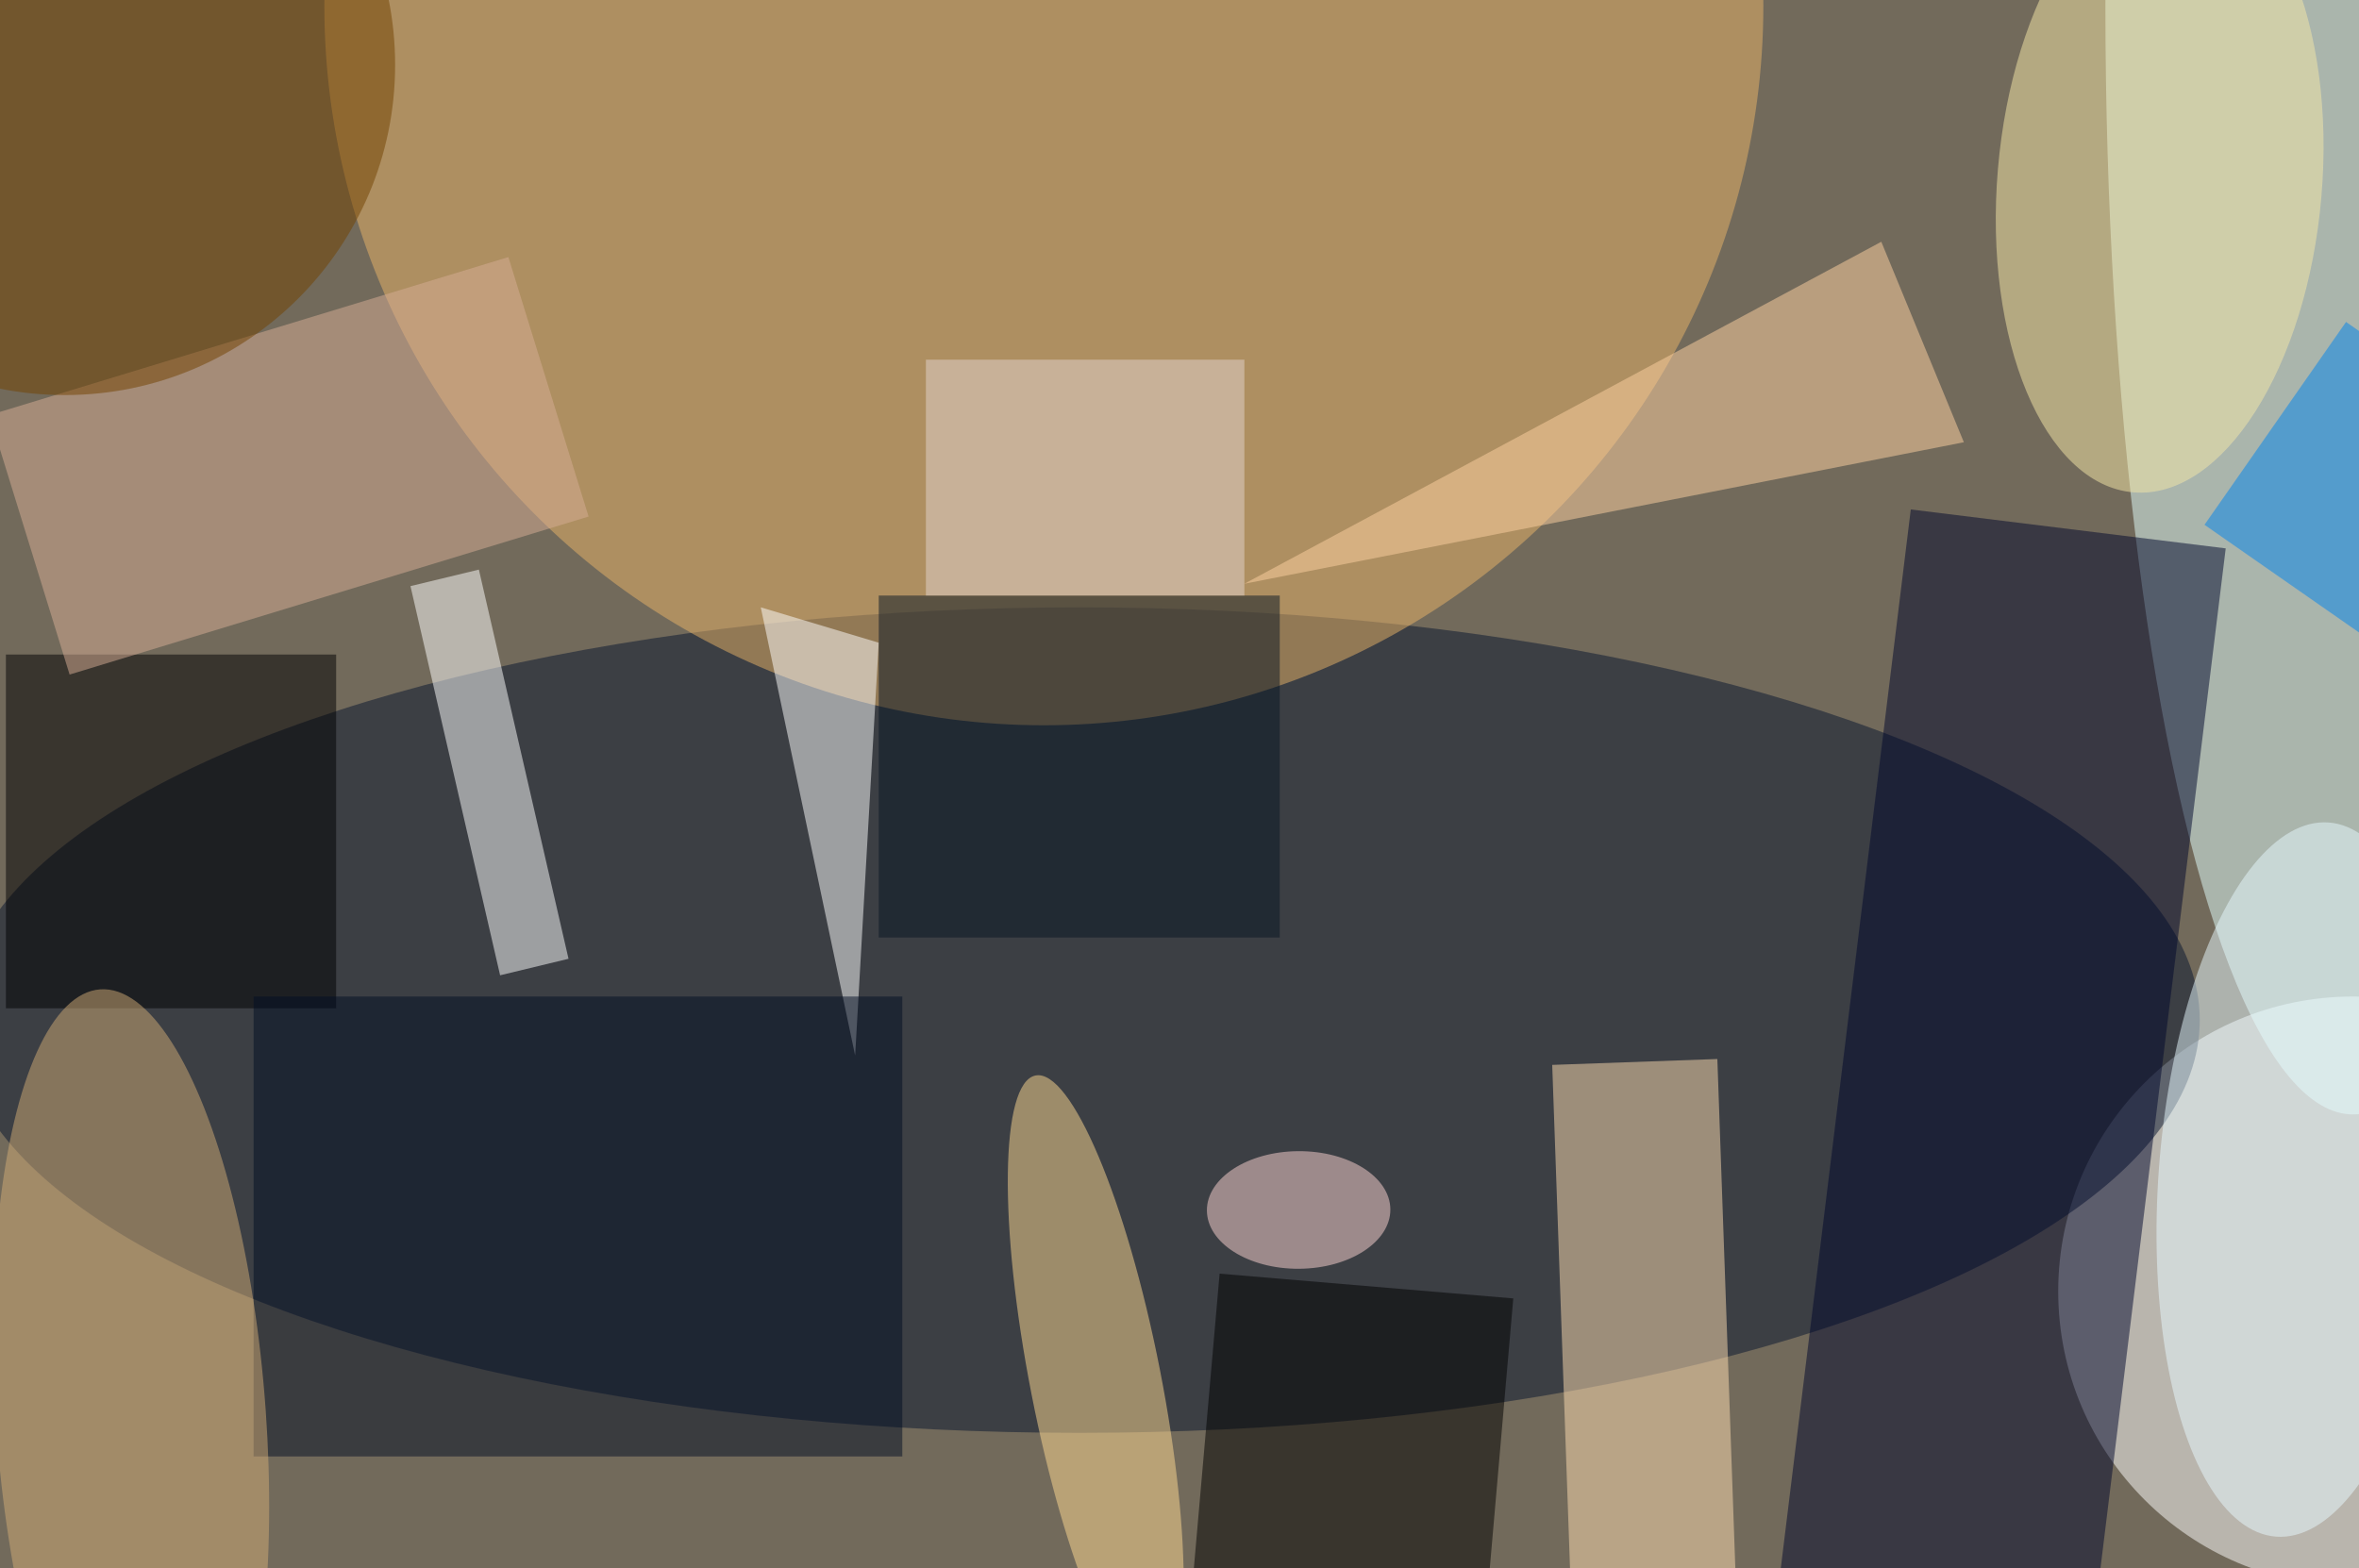 <svg xmlns="http://www.w3.org/2000/svg" viewBox="0 0 200 133"><filter id="b"><feGaussianBlur stdDeviation="12" /></filter><path fill="#726a5b" d="M0 0h200v133H0z"/><g filter="url(#b)" transform="translate(.5 .5)" fill-opacity=".5"><ellipse fill="#fff" cx="199" cy="109" rx="25" ry="25"/><ellipse fill="#06152e" cx="91" cy="86" rx="95" ry="35"/><ellipse fill="#eab569" cx="88" rx="61" ry="61"/><ellipse fill="#e3fffe" cx="199" rx="21" ry="94"/><path fill="#00072c" d="M149.8 138l11.7-95.3 26.7 3.3-11.7 95.3z"/><path fill="#ffdfb3" d="M131.1 89.8l14-.5 1.8 51-14 .4z"/><path fill="#fff" d="M41.9 82.2l-7.6-33 5.8-1.4 7.6 33zM64 51l10 3-2 35z"/><ellipse fill="#ffda92" rx="1" ry="1" transform="matrix(-5.437 1.067 -5.104 -26.003 92.4 116.7)"/><path d="M102.9 107.5l24.9 2.1-2.7 31-24.9-2.2z"/><ellipse fill="#f7e9a8" rx="1" ry="1" transform="matrix(-2.232 26.249 -13.713 -1.166 182.6 15)"/><path fill="#000002" d="M0 55h28v30H0z"/><path fill="#020f24" d="M21 84h55v39H21z"/><ellipse fill="#d2ad77" rx="1" ry="1" transform="rotate(-94.1 61.1 55) scale(36.576 11.445)"/><path fill="#d8af96" d="M42.6 21.3l6.8 22-44 13.4-6.8-22z"/><ellipse fill="#e9fbff" rx="1" ry="1" transform="rotate(-85.8 150.9 -55) scale(30.361 12.199)"/><path fill="#ffd2a3" d="M159 20l7 17-61 12z"/><path fill="#091725" d="M74 50h34v29H74z"/><path fill="#0084ee" d="M211.6 36l-12 17.2-13.2-9.2 12-17.2z"/><ellipse fill="#724200" cx="5" cy="5" rx="28" ry="28"/><path fill="#e4d4d0" d="M78 30h27v20H78z"/><ellipse fill="#ffd7d5" rx="1" ry="1" transform="matrix(.032 4.986 -7.777 .049 109.6 102.1)"/></g></svg>
